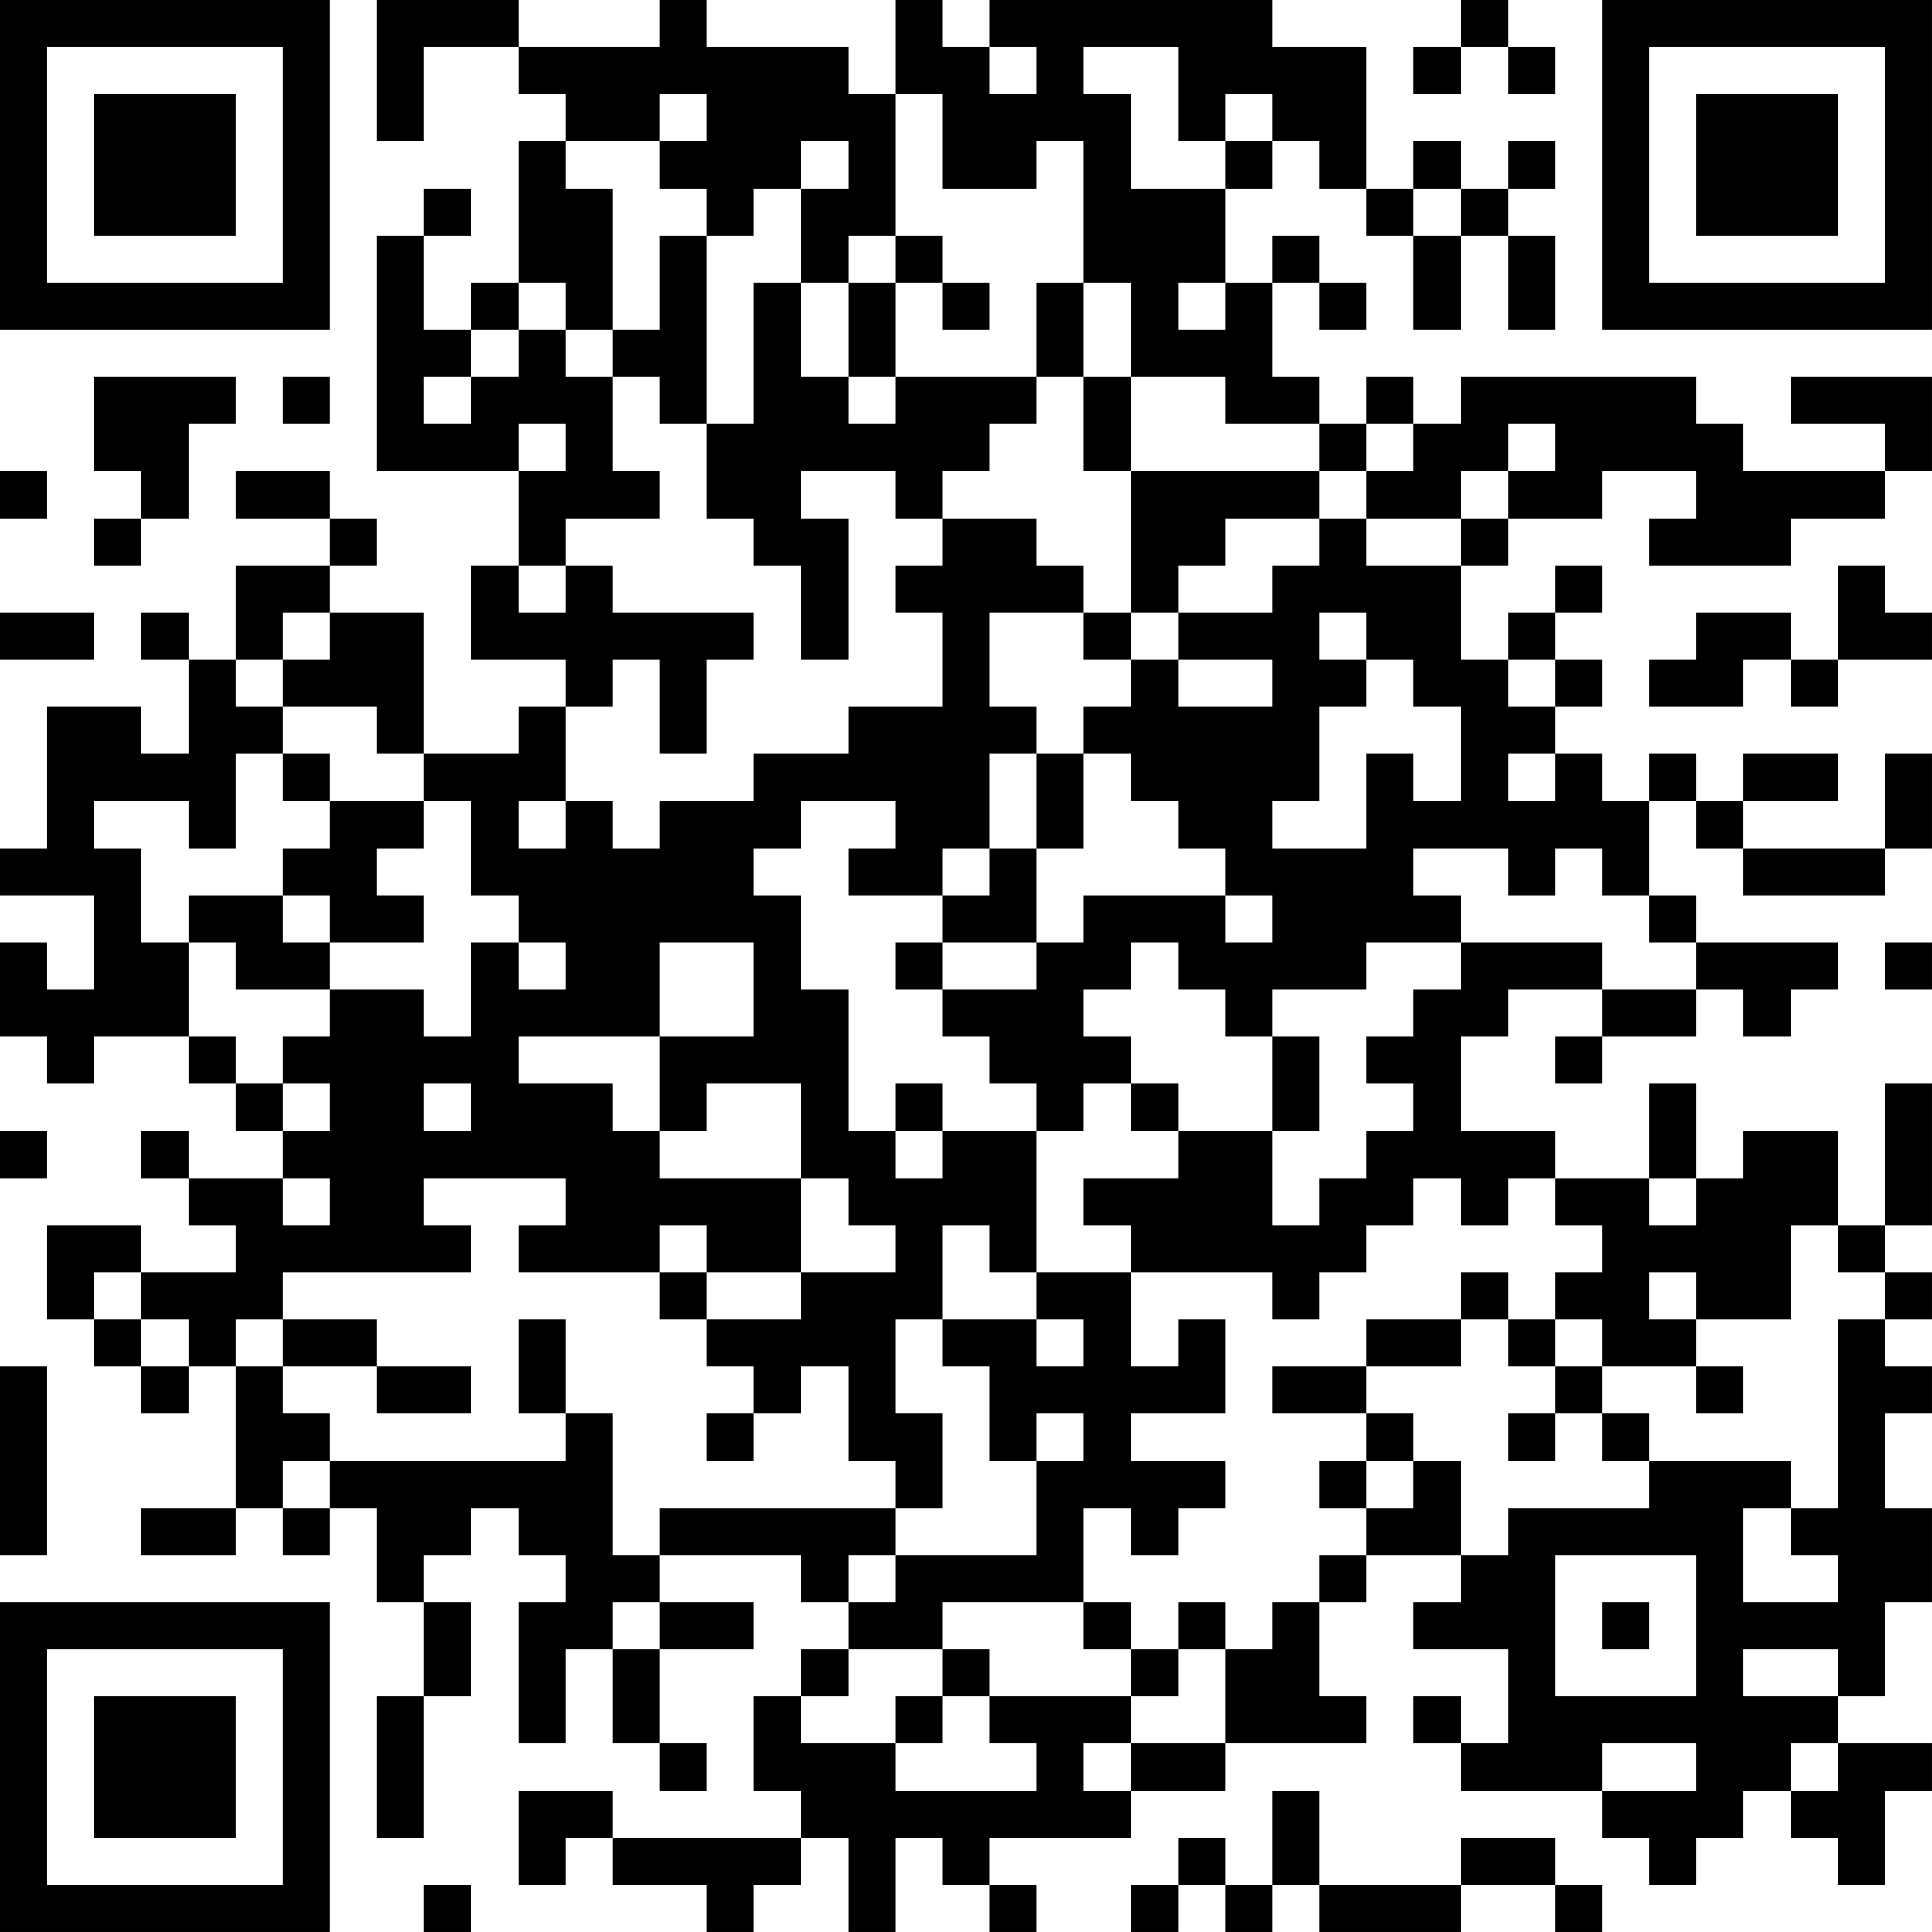 <?xml version="1.0" encoding="UTF-8"?>
<svg xmlns="http://www.w3.org/2000/svg" version="1.1" width="200" height="200" viewBox="0 0 200 200"><rect x="0" y="0" width="200" height="200" fill="#ffffff"/><g transform="scale(4.878)"><g transform="translate(0,0)"><path fill-rule="evenodd" d="M8 0L8 3L9 3L9 1L11 1L11 2L12 2L12 3L11 3L11 6L10 6L10 7L9 7L9 5L10 5L10 4L9 4L9 5L8 5L8 10L11 10L11 12L10 12L10 14L12 14L12 15L11 15L11 16L9 16L9 13L7 13L7 12L8 12L8 11L7 11L7 10L5 10L5 11L7 11L7 12L5 12L5 14L4 14L4 13L3 13L3 14L4 14L4 16L3 16L3 15L1 15L1 18L0 18L0 19L2 19L2 21L1 21L1 20L0 20L0 22L1 22L1 23L2 23L2 22L4 22L4 23L5 23L5 24L6 24L6 25L4 25L4 24L3 24L3 25L4 25L4 26L5 26L5 27L3 27L3 26L1 26L1 28L2 28L2 29L3 29L3 30L4 30L4 29L5 29L5 32L3 32L3 33L5 33L5 32L6 32L6 33L7 33L7 32L8 32L8 34L9 34L9 36L8 36L8 39L9 39L9 36L10 36L10 34L9 34L9 33L10 33L10 32L11 32L11 33L12 33L12 34L11 34L11 37L12 37L12 35L13 35L13 37L14 37L14 38L15 38L15 37L14 37L14 35L16 35L16 34L14 34L14 33L17 33L17 34L18 34L18 35L17 35L17 36L16 36L16 38L17 38L17 39L13 39L13 38L11 38L11 40L12 40L12 39L13 39L13 40L15 40L15 41L16 41L16 40L17 40L17 39L18 39L18 41L19 41L19 39L20 39L20 40L21 40L21 41L22 41L22 40L21 40L21 39L24 39L24 38L26 38L26 37L29 37L29 36L28 36L28 34L29 34L29 33L31 33L31 34L30 34L30 35L32 35L32 37L31 37L31 36L30 36L30 37L31 37L31 38L34 38L34 39L35 39L35 40L36 40L36 39L37 39L37 38L38 38L38 39L39 39L39 40L40 40L40 38L41 38L41 37L39 37L39 36L40 36L40 34L41 34L41 32L40 32L40 30L41 30L41 29L40 29L40 28L41 28L41 27L40 27L40 26L41 26L41 23L40 23L40 26L39 26L39 24L37 24L37 25L36 25L36 23L35 23L35 25L33 25L33 24L31 24L31 22L32 22L32 21L34 21L34 22L33 22L33 23L34 23L34 22L36 22L36 21L37 21L37 22L38 22L38 21L39 21L39 20L36 20L36 19L35 19L35 17L36 17L36 18L37 18L37 19L40 19L40 18L41 18L41 16L40 16L40 18L37 18L37 17L39 17L39 16L37 16L37 17L36 17L36 16L35 16L35 17L34 17L34 16L33 16L33 15L34 15L34 14L33 14L33 13L34 13L34 12L33 12L33 13L32 13L32 14L31 14L31 12L32 12L32 11L34 11L34 10L36 10L36 11L35 11L35 12L38 12L38 11L40 11L40 10L41 10L41 8L38 8L38 9L40 9L40 10L37 10L37 9L36 9L36 8L31 8L31 9L30 9L30 8L29 8L29 9L28 9L28 8L27 8L27 6L28 6L28 7L29 7L29 6L28 6L28 5L27 5L27 6L26 6L26 4L27 4L27 3L28 3L28 4L29 4L29 5L30 5L30 7L31 7L31 5L32 5L32 7L33 7L33 5L32 5L32 4L33 4L33 3L32 3L32 4L31 4L31 3L30 3L30 4L29 4L29 1L27 1L27 0L21 0L21 1L20 1L20 0L19 0L19 2L18 2L18 1L15 1L15 0L14 0L14 1L11 1L11 0ZM31 0L31 1L30 1L30 2L31 2L31 1L32 1L32 2L33 2L33 1L32 1L32 0ZM21 1L21 2L22 2L22 1ZM23 1L23 2L24 2L24 4L26 4L26 3L27 3L27 2L26 2L26 3L25 3L25 1ZM14 2L14 3L12 3L12 4L13 4L13 7L12 7L12 6L11 6L11 7L10 7L10 8L9 8L9 9L10 9L10 8L11 8L11 7L12 7L12 8L13 8L13 10L14 10L14 11L12 11L12 12L11 12L11 13L12 13L12 12L13 12L13 13L16 13L16 14L15 14L15 16L14 16L14 14L13 14L13 15L12 15L12 17L11 17L11 18L12 18L12 17L13 17L13 18L14 18L14 17L16 17L16 16L18 16L18 15L20 15L20 13L19 13L19 12L20 12L20 11L22 11L22 12L23 12L23 13L21 13L21 15L22 15L22 16L21 16L21 18L20 18L20 19L18 19L18 18L19 18L19 17L17 17L17 18L16 18L16 19L17 19L17 21L18 21L18 24L19 24L19 25L20 25L20 24L22 24L22 27L21 27L21 26L20 26L20 28L19 28L19 30L20 30L20 32L19 32L19 31L18 31L18 29L17 29L17 30L16 30L16 29L15 29L15 28L17 28L17 27L19 27L19 26L18 26L18 25L17 25L17 23L15 23L15 24L14 24L14 22L16 22L16 20L14 20L14 22L11 22L11 23L13 23L13 24L14 24L14 25L17 25L17 27L15 27L15 26L14 26L14 27L11 27L11 26L12 26L12 25L9 25L9 26L10 26L10 27L6 27L6 28L5 28L5 29L6 29L6 30L7 30L7 31L6 31L6 32L7 32L7 31L12 31L12 30L13 30L13 33L14 33L14 32L19 32L19 33L18 33L18 34L19 34L19 33L22 33L22 31L23 31L23 30L22 30L22 31L21 31L21 29L20 29L20 28L22 28L22 29L23 29L23 28L22 28L22 27L24 27L24 29L25 29L25 28L26 28L26 30L24 30L24 31L26 31L26 32L25 32L25 33L24 33L24 32L23 32L23 34L20 34L20 35L18 35L18 36L17 36L17 37L19 37L19 38L22 38L22 37L21 37L21 36L24 36L24 37L23 37L23 38L24 38L24 37L26 37L26 35L27 35L27 34L28 34L28 33L29 33L29 32L30 32L30 31L31 31L31 33L32 33L32 32L35 32L35 31L38 31L38 32L37 32L37 34L39 34L39 33L38 33L38 32L39 32L39 28L40 28L40 27L39 27L39 26L38 26L38 28L36 28L36 27L35 27L35 28L36 28L36 29L34 29L34 28L33 28L33 27L34 27L34 26L33 26L33 25L32 25L32 26L31 26L31 25L30 25L30 26L29 26L29 27L28 27L28 28L27 28L27 27L24 27L24 26L23 26L23 25L25 25L25 24L27 24L27 26L28 26L28 25L29 25L29 24L30 24L30 23L29 23L29 22L30 22L30 21L31 21L31 20L34 20L34 21L36 21L36 20L35 20L35 19L34 19L34 18L33 18L33 19L32 19L32 18L30 18L30 19L31 19L31 20L29 20L29 21L27 21L27 22L26 22L26 21L25 21L25 20L24 20L24 21L23 21L23 22L24 22L24 23L23 23L23 24L22 24L22 23L21 23L21 22L20 22L20 21L22 21L22 20L23 20L23 19L26 19L26 20L27 20L27 19L26 19L26 18L25 18L25 17L24 17L24 16L23 16L23 15L24 15L24 14L25 14L25 15L27 15L27 14L25 14L25 13L27 13L27 12L28 12L28 11L29 11L29 12L31 12L31 11L32 11L32 10L33 10L33 9L32 9L32 10L31 10L31 11L29 11L29 10L30 10L30 9L29 9L29 10L28 10L28 9L26 9L26 8L24 8L24 6L23 6L23 3L22 3L22 4L20 4L20 2L19 2L19 5L18 5L18 6L17 6L17 4L18 4L18 3L17 3L17 4L16 4L16 5L15 5L15 4L14 4L14 3L15 3L15 2ZM30 4L30 5L31 5L31 4ZM14 5L14 7L13 7L13 8L14 8L14 9L15 9L15 11L16 11L16 12L17 12L17 14L18 14L18 11L17 11L17 10L19 10L19 11L20 11L20 10L21 10L21 9L22 9L22 8L23 8L23 10L24 10L24 13L23 13L23 14L24 14L24 13L25 13L25 12L26 12L26 11L28 11L28 10L24 10L24 8L23 8L23 6L22 6L22 8L19 8L19 6L20 6L20 7L21 7L21 6L20 6L20 5L19 5L19 6L18 6L18 8L17 8L17 6L16 6L16 9L15 9L15 5ZM25 6L25 7L26 7L26 6ZM2 8L2 10L3 10L3 11L2 11L2 12L3 12L3 11L4 11L4 9L5 9L5 8ZM6 8L6 9L7 9L7 8ZM18 8L18 9L19 9L19 8ZM11 9L11 10L12 10L12 9ZM0 10L0 11L1 11L1 10ZM39 12L39 14L38 14L38 13L36 13L36 14L35 14L35 15L37 15L37 14L38 14L38 15L39 15L39 14L41 14L41 13L40 13L40 12ZM0 13L0 14L2 14L2 13ZM6 13L6 14L5 14L5 15L6 15L6 16L5 16L5 18L4 18L4 17L2 17L2 18L3 18L3 20L4 20L4 22L5 22L5 23L6 23L6 24L7 24L7 23L6 23L6 22L7 22L7 21L9 21L9 22L10 22L10 20L11 20L11 21L12 21L12 20L11 20L11 19L10 19L10 17L9 17L9 16L8 16L8 15L6 15L6 14L7 14L7 13ZM28 13L28 14L29 14L29 15L28 15L28 17L27 17L27 18L29 18L29 16L30 16L30 17L31 17L31 15L30 15L30 14L29 14L29 13ZM32 14L32 15L33 15L33 14ZM6 16L6 17L7 17L7 18L6 18L6 19L4 19L4 20L5 20L5 21L7 21L7 20L9 20L9 19L8 19L8 18L9 18L9 17L7 17L7 16ZM22 16L22 18L21 18L21 19L20 19L20 20L19 20L19 21L20 21L20 20L22 20L22 18L23 18L23 16ZM32 16L32 17L33 17L33 16ZM6 19L6 20L7 20L7 19ZM40 20L40 21L41 21L41 20ZM27 22L27 24L28 24L28 22ZM9 23L9 24L10 24L10 23ZM19 23L19 24L20 24L20 23ZM24 23L24 24L25 24L25 23ZM0 24L0 25L1 25L1 24ZM6 25L6 26L7 26L7 25ZM35 25L35 26L36 26L36 25ZM2 27L2 28L3 28L3 29L4 29L4 28L3 28L3 27ZM14 27L14 28L15 28L15 27ZM31 27L31 28L29 28L29 29L27 29L27 30L29 30L29 31L28 31L28 32L29 32L29 31L30 31L30 30L29 30L29 29L31 29L31 28L32 28L32 29L33 29L33 30L32 30L32 31L33 31L33 30L34 30L34 31L35 31L35 30L34 30L34 29L33 29L33 28L32 28L32 27ZM6 28L6 29L8 29L8 30L10 30L10 29L8 29L8 28ZM11 28L11 30L12 30L12 28ZM0 29L0 33L1 33L1 29ZM36 29L36 30L37 30L37 29ZM15 30L15 31L16 31L16 30ZM33 33L33 36L36 36L36 33ZM13 34L13 35L14 35L14 34ZM23 34L23 35L24 35L24 36L25 36L25 35L26 35L26 34L25 34L25 35L24 35L24 34ZM34 34L34 35L35 35L35 34ZM20 35L20 36L19 36L19 37L20 37L20 36L21 36L21 35ZM37 35L37 36L39 36L39 35ZM34 37L34 38L36 38L36 37ZM38 37L38 38L39 38L39 37ZM27 38L27 40L26 40L26 39L25 39L25 40L24 40L24 41L25 41L25 40L26 40L26 41L27 41L27 40L28 40L28 41L31 41L31 40L33 40L33 41L34 41L34 40L33 40L33 39L31 39L31 40L28 40L28 38ZM9 40L9 41L10 41L10 40ZM0 0L0 7L7 7L7 0ZM1 1L1 6L6 6L6 1ZM2 2L2 5L5 5L5 2ZM34 0L34 7L41 7L41 0ZM35 1L35 6L40 6L40 1ZM36 2L36 5L39 5L39 2ZM0 34L0 41L7 41L7 34ZM1 35L1 40L6 40L6 35ZM2 36L2 39L5 39L5 36Z" fill="#000000"/></g></g></svg>
